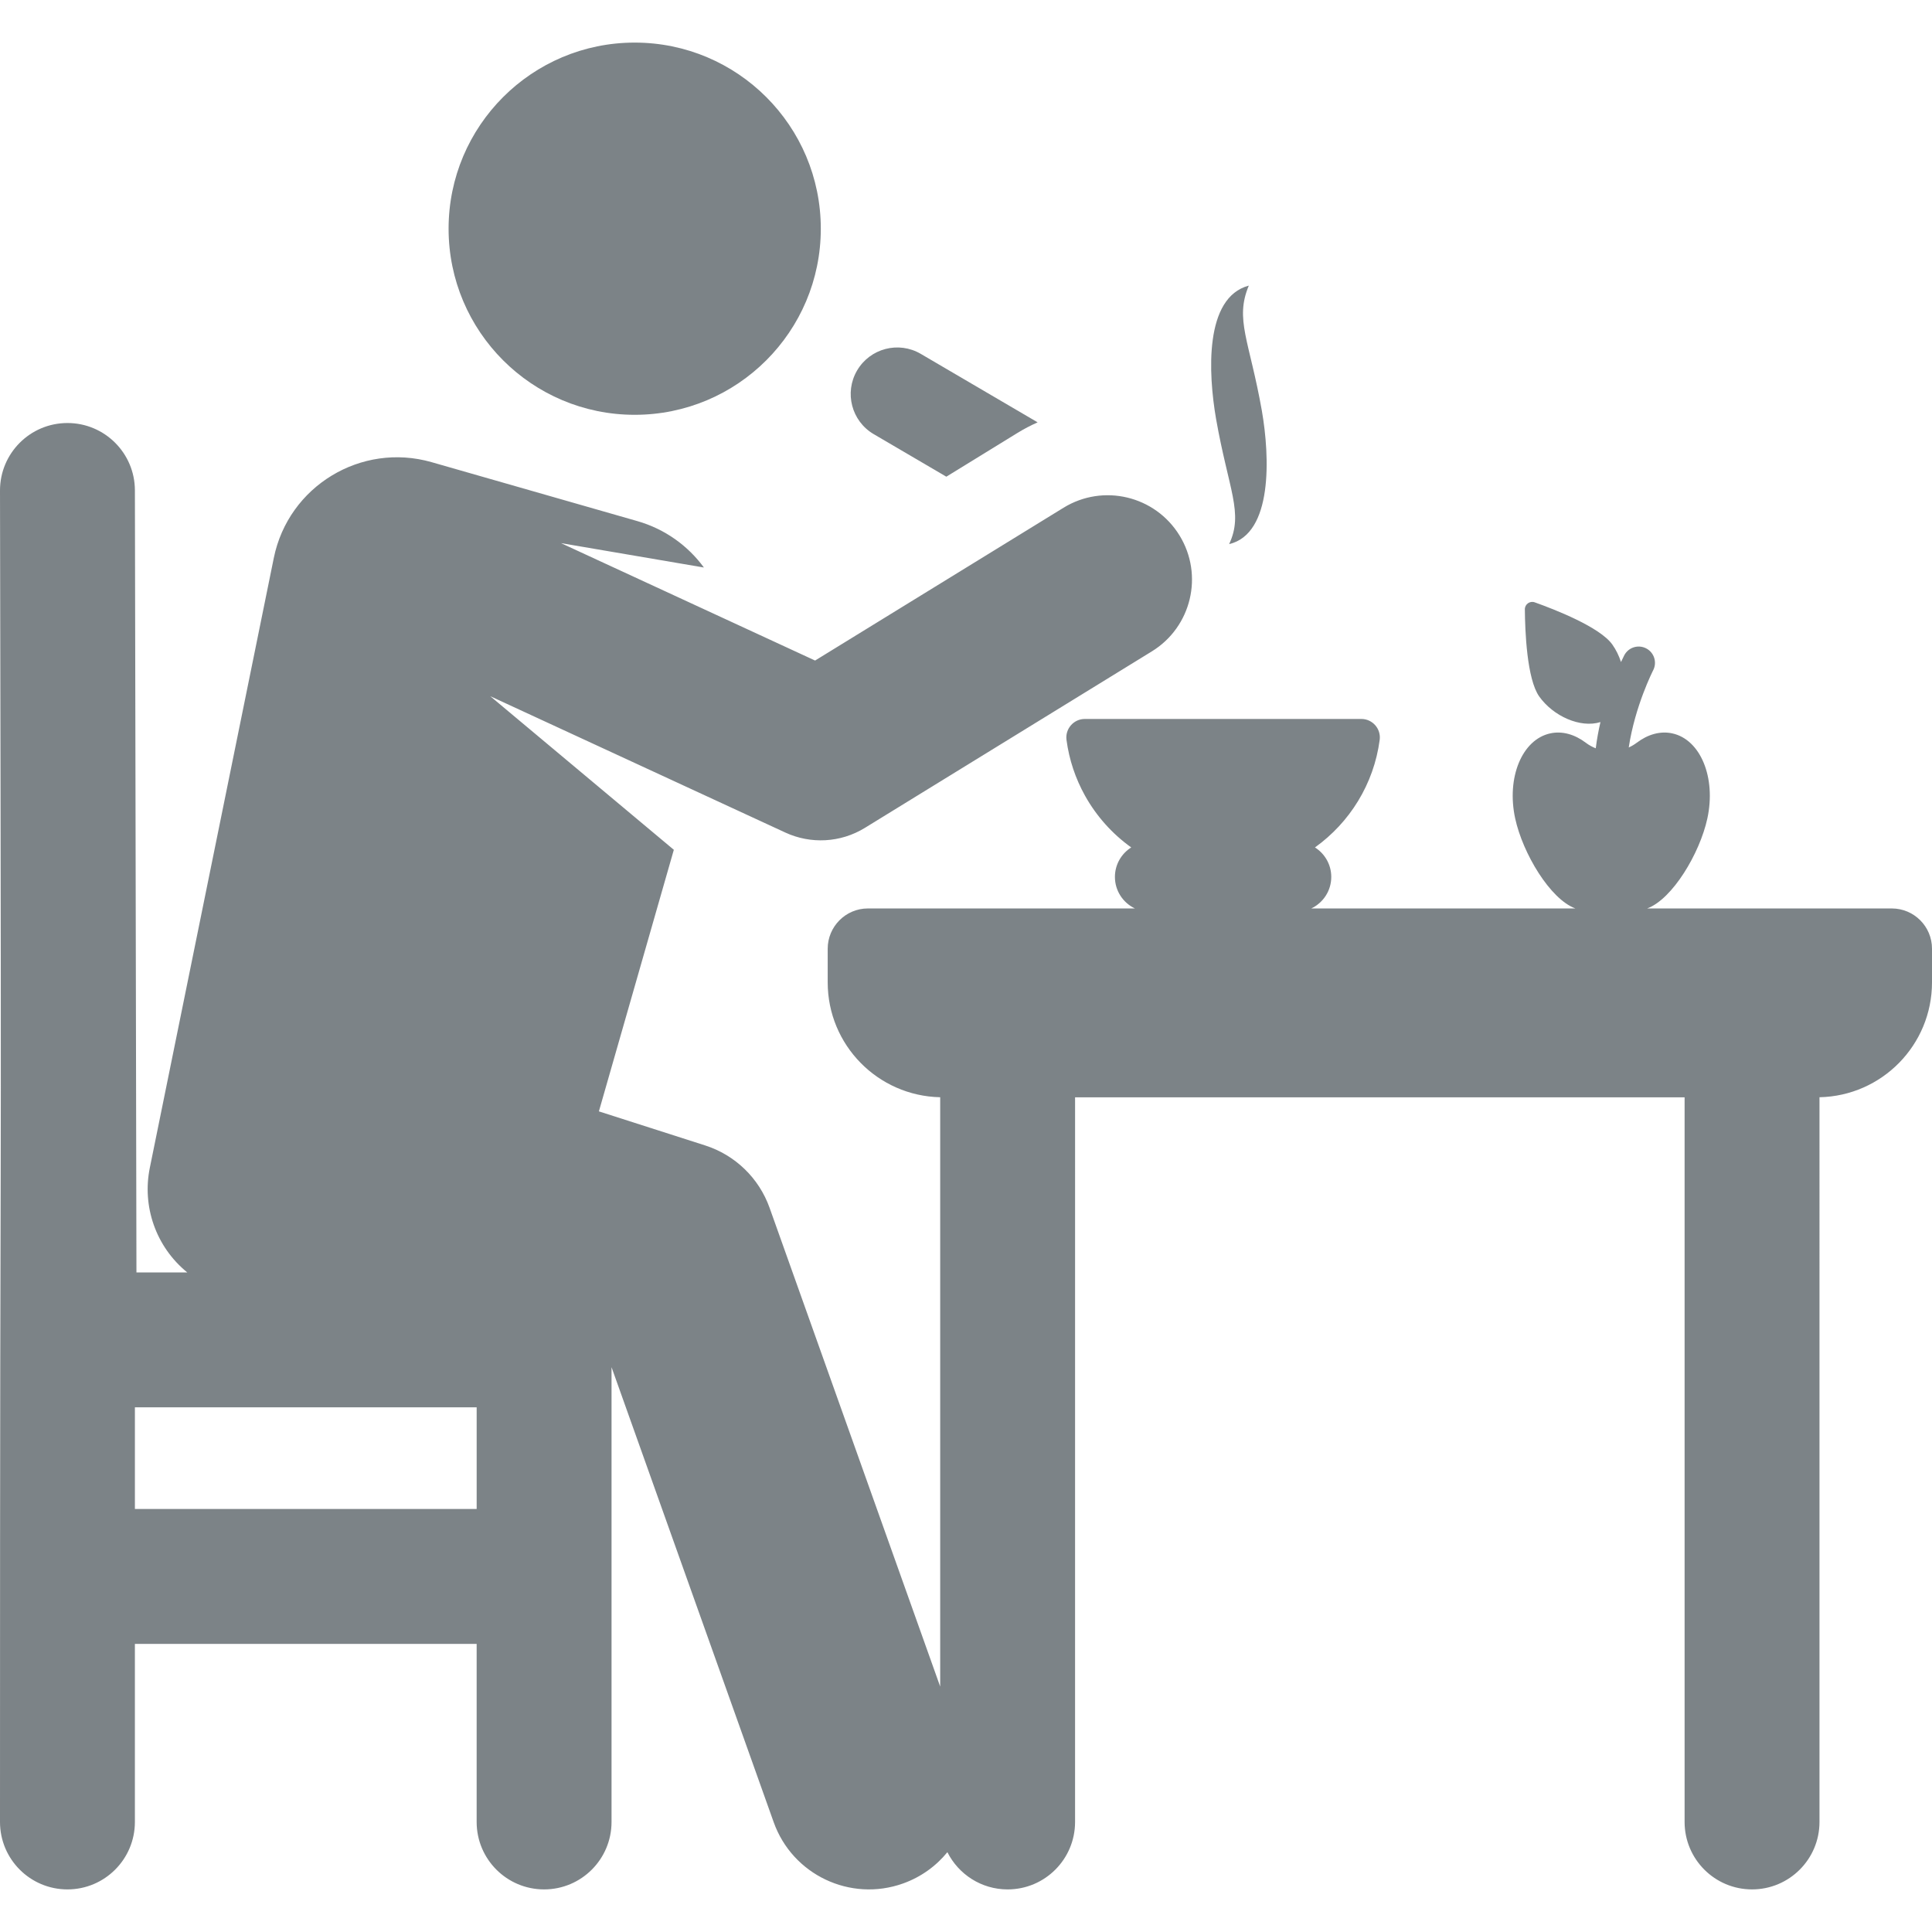 <?xml version="1.0" encoding="iso-8859-1"?>
<!-- Generator: Adobe Illustrator 19.0.0, SVG Export Plug-In . SVG Version: 6.00 Build 0)  -->
<svg xmlns="http://www.w3.org/2000/svg" xmlns:xlink="http://www.w3.org/1999/xlink" version="1.1" id="Layer_1" x="0px" y="0px" viewBox="0 0 512 512" style="enable-background:new 0 0 512 512;" xml:space="preserve" width="512px" height="512px">
<g>
	<g>
		<path d="M244.009,93.777c-5.878-3.444-13.429-1.471-16.871,4.404c-3.442,5.874-1.471,13.428,4.404,16.871l19.244,11.277    l18.856-11.598c1.739-1.07,3.525-1.995,5.34-2.806L244.009,93.777z" fill="#7c8387"/>
	</g>
</g>
<g>
	<g>
		<circle cx="168.201" cy="60.608" r="49.32" fill="#7c8387"/>
	</g>
</g>
<g>
	<g>
		<path d="M501.339,240.749h-64.823c6.719-2.473,13.947-14.635,15.947-23.83c2.357-10.832-1.8-20.934-9.287-22.564    c-3.213-0.699-6.514,0.278-9.422,2.478c-0.668,0.505-1.382,0.919-2.121,1.255c1.673-11.05,6.404-20.317,6.467-20.441    c1.097-2.114,0.275-4.717-1.838-5.816c-2.12-1.101-4.721-0.278-5.82,1.837c-0.067,0.128-0.387,0.754-0.859,1.775    c-0.541-1.657-1.306-3.241-2.296-4.633c-3.292-4.63-15.239-9.287-20.571-11.188c-1.277-0.455-2.623,0.499-2.612,1.857    c0.045,5.66,0.521,18.475,3.814,23.105c3.697,5.2,10.882,8.441,16.218,6.773c-0.511,2.208-0.943,4.542-1.247,6.951    c-0.923-0.365-1.81-0.851-2.63-1.472c-2.909-2.202-6.212-3.181-9.427-2.482c-7.487,1.63-11.645,11.731-9.287,22.564    c2.001,9.195,9.228,21.357,15.947,23.83H347.5c3.13-1.482,5.299-4.66,5.299-8.353c0-3.293-1.727-6.178-4.32-7.816    c9.183-6.579,15.6-16.771,17.152-28.505c0.387-2.935-1.897-5.544-4.865-5.544h-40.475h-32.795c-2.977,0-5.25,2.635-4.864,5.544    c0.701,5.303,2.403,10.288,4.898,14.773c3.025,5.436,7.223,10.127,12.255,13.732c-2.593,1.639-4.319,4.522-4.319,7.816    c0,3.693,2.17,6.87,5.299,8.353c-10.272,0-64.896,0-70.755,0c-5.947,0-10.661,4.863-10.661,10.661v8.927    c0,16.605,13.29,30.098,29.812,30.444v156.179l-45.212-126.874c-2.804-7.87-9.116-13.982-17.072-16.532l-28.165-9.028    l19.861-69.322L129.926,184.5l78.21,36.14c6.667,3.081,14.588,2.741,21.078-1.251l76.037-46.766    c10.512-6.464,13.792-20.226,7.327-30.737c-6.465-10.51-20.224-13.792-30.737-7.326l-65.833,40.491l-67.337-31.115l37.874,6.462    c-4.214-5.745-10.288-10.193-17.667-12.307l-54.495-15.612c-18.657-5.345-37.951,6.349-41.822,25.388L39.702,309.483    c-2.062,10.14,1.52,20.886,9.929,27.729H36.159l-0.41-207.269c-0.019-9.86-8.019-17.839-17.873-17.839    c-0.012,0-0.024,0-0.036,0.001C7.968,112.124-0.019,120.142,0,130.014c0.495,250.917,0,114.163,0,352.824    c0,9.872,8.003,17.874,17.874,17.874s17.874-8.003,17.874-17.874v-47.191h90.57v47.191c0,9.872,8.003,17.874,17.874,17.874    c9.872,0,17.874-8.003,17.874-17.874c0-19.536,0-106.612,0-120.522l42.97,120.578c4.972,13.951,20.309,21.226,34.257,16.256    c4.786-1.706,8.785-4.631,11.776-8.302c2.939,5.845,8.975,9.865,15.964,9.865c9.872,0,17.874-8.003,17.874-17.874V290.797h161.529    v192.041c0,9.872,8.003,17.874,17.874,17.874s17.874-8.003,17.874-17.874V290.78C498.71,290.434,512,276.942,512,260.336v-8.927    C512,245.521,507.227,240.749,501.339,240.749z M126.32,399.897H35.75v-26.937h90.57V399.897z" fill="#7c8387"/>
	</g>
</g>
<g>
	<g>
		<path d="M334.41,108.872c-3.297-18.649-7.231-24.212-3.461-33.185c-11.828,3.147-10.757,23.307-8.681,35.324    c3.313,18.806,7.345,24.966,3.462,33.185C337.342,141.459,336.52,121.028,334.41,108.872z" fill="#7c8387"/>
	</g>
</g>
<g>
</g>
<g>
</g>
<g>
</g>
<g>
</g>
<g>
</g>
<g>
</g>
<g>
</g>
<g>
</g>
<g>
</g>
<g>
</g>
<g>
</g>
<g>
</g>
<g>
</g>
<g>
</g>
<g>
</g>
</svg>
